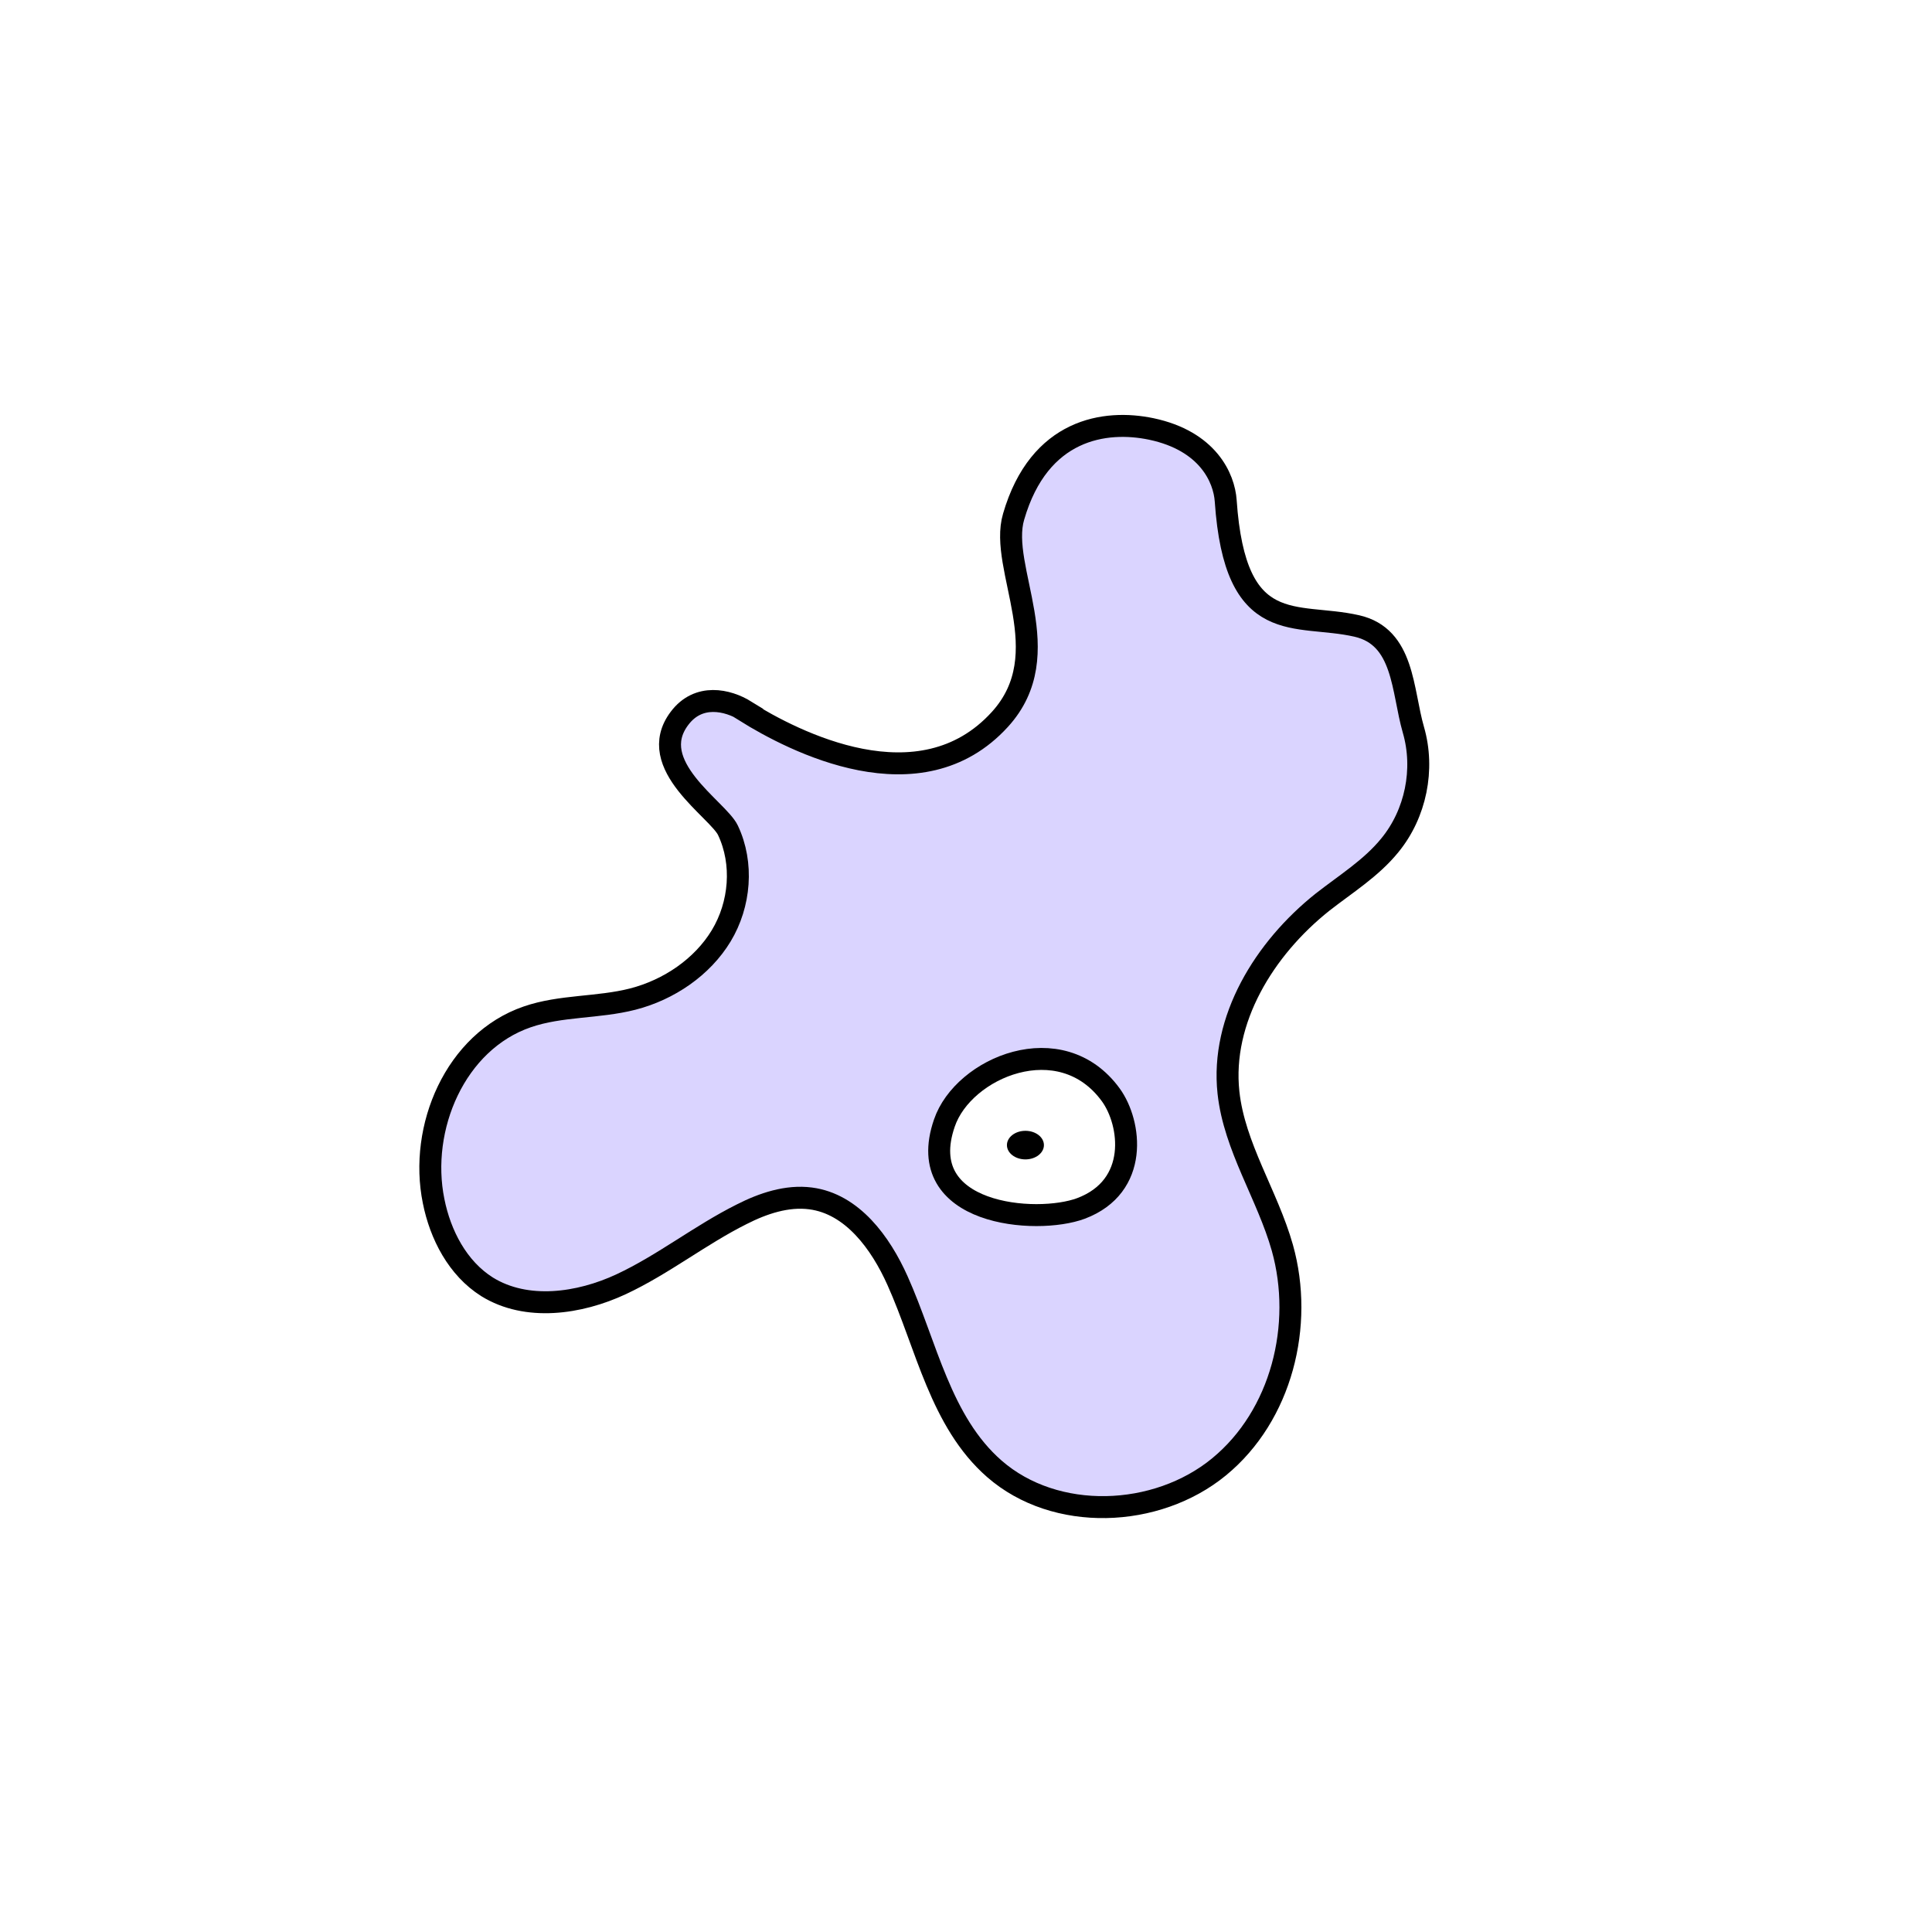 <svg width="1760" height="1760" viewBox="0 0 1760 1760" fill="none" xmlns="http://www.w3.org/2000/svg">
<rect width="1760" height="1760" fill="white"/>
<path d="M679.27 647.648C662.78 637.443 636.255 631.461 619.048 654.334C586.787 696.911 654.178 737.378 663.14 756.379C677.478 786.641 674.251 823.94 657.045 852.443C639.839 880.945 609.37 901.706 576.391 910.151C544.847 918.244 510.793 915.781 480.324 926.338C414.725 948.858 381.388 1027.33 395.01 1094.18C401.104 1124.8 416.877 1155.41 443.761 1172.3C479.607 1194.47 527.641 1187.79 565.997 1169.84C604.352 1151.89 637.689 1125.15 675.686 1106.15C695.043 1096.3 716.909 1088.91 738.417 1091.72C776.414 1096.65 802.223 1132.19 817.636 1166.67C844.163 1225.79 856.708 1295.11 905.818 1338.04C961.379 1386.6 1053.5 1383.08 1110.5 1336.28C1167.49 1289.48 1187.93 1207.14 1168.21 1136.76C1154.59 1088.55 1124.48 1044.92 1119.1 995.306C1111.93 928.801 1151.72 864.055 1204.77 821.829C1225.92 805.291 1249.22 790.863 1266.07 770.102C1289.73 741.248 1297.97 700.782 1287.58 664.89C1277.18 628.998 1279.33 580.087 1235.96 570.234C1180.4 557.566 1125.2 582.198 1116.59 456.225C1115.16 435.464 1100.46 401.683 1048.84 390.775C1006.9 381.978 946.682 390.423 923.382 470.652C909.402 517.804 965.681 595.218 910.837 655.389C838.069 735.266 723.003 675.446 678.912 648L679.27 647.648Z" fill="#DAD4FF" stroke="black" stroke-width="20" stroke-miterlimit="10"/>
<path d="M1011.92 997.418C966.396 934.783 877.498 972.435 860.292 1023.11C831.257 1107.2 944.172 1116 984.679 1100.87C1038.09 1080.81 1030.56 1023.11 1011.92 997.418Z" fill="white" stroke="black" stroke-width="20" stroke-miterlimit="10"/>
<path d="M934.134 1056.18C943.439 1056.18 950.982 1050.35 950.982 1043.16C950.982 1035.97 943.439 1030.14 934.134 1030.14C924.829 1030.14 917.286 1035.97 917.286 1043.16C917.286 1050.35 924.829 1056.18 934.134 1056.18Z" fill="black"/>
</svg>
